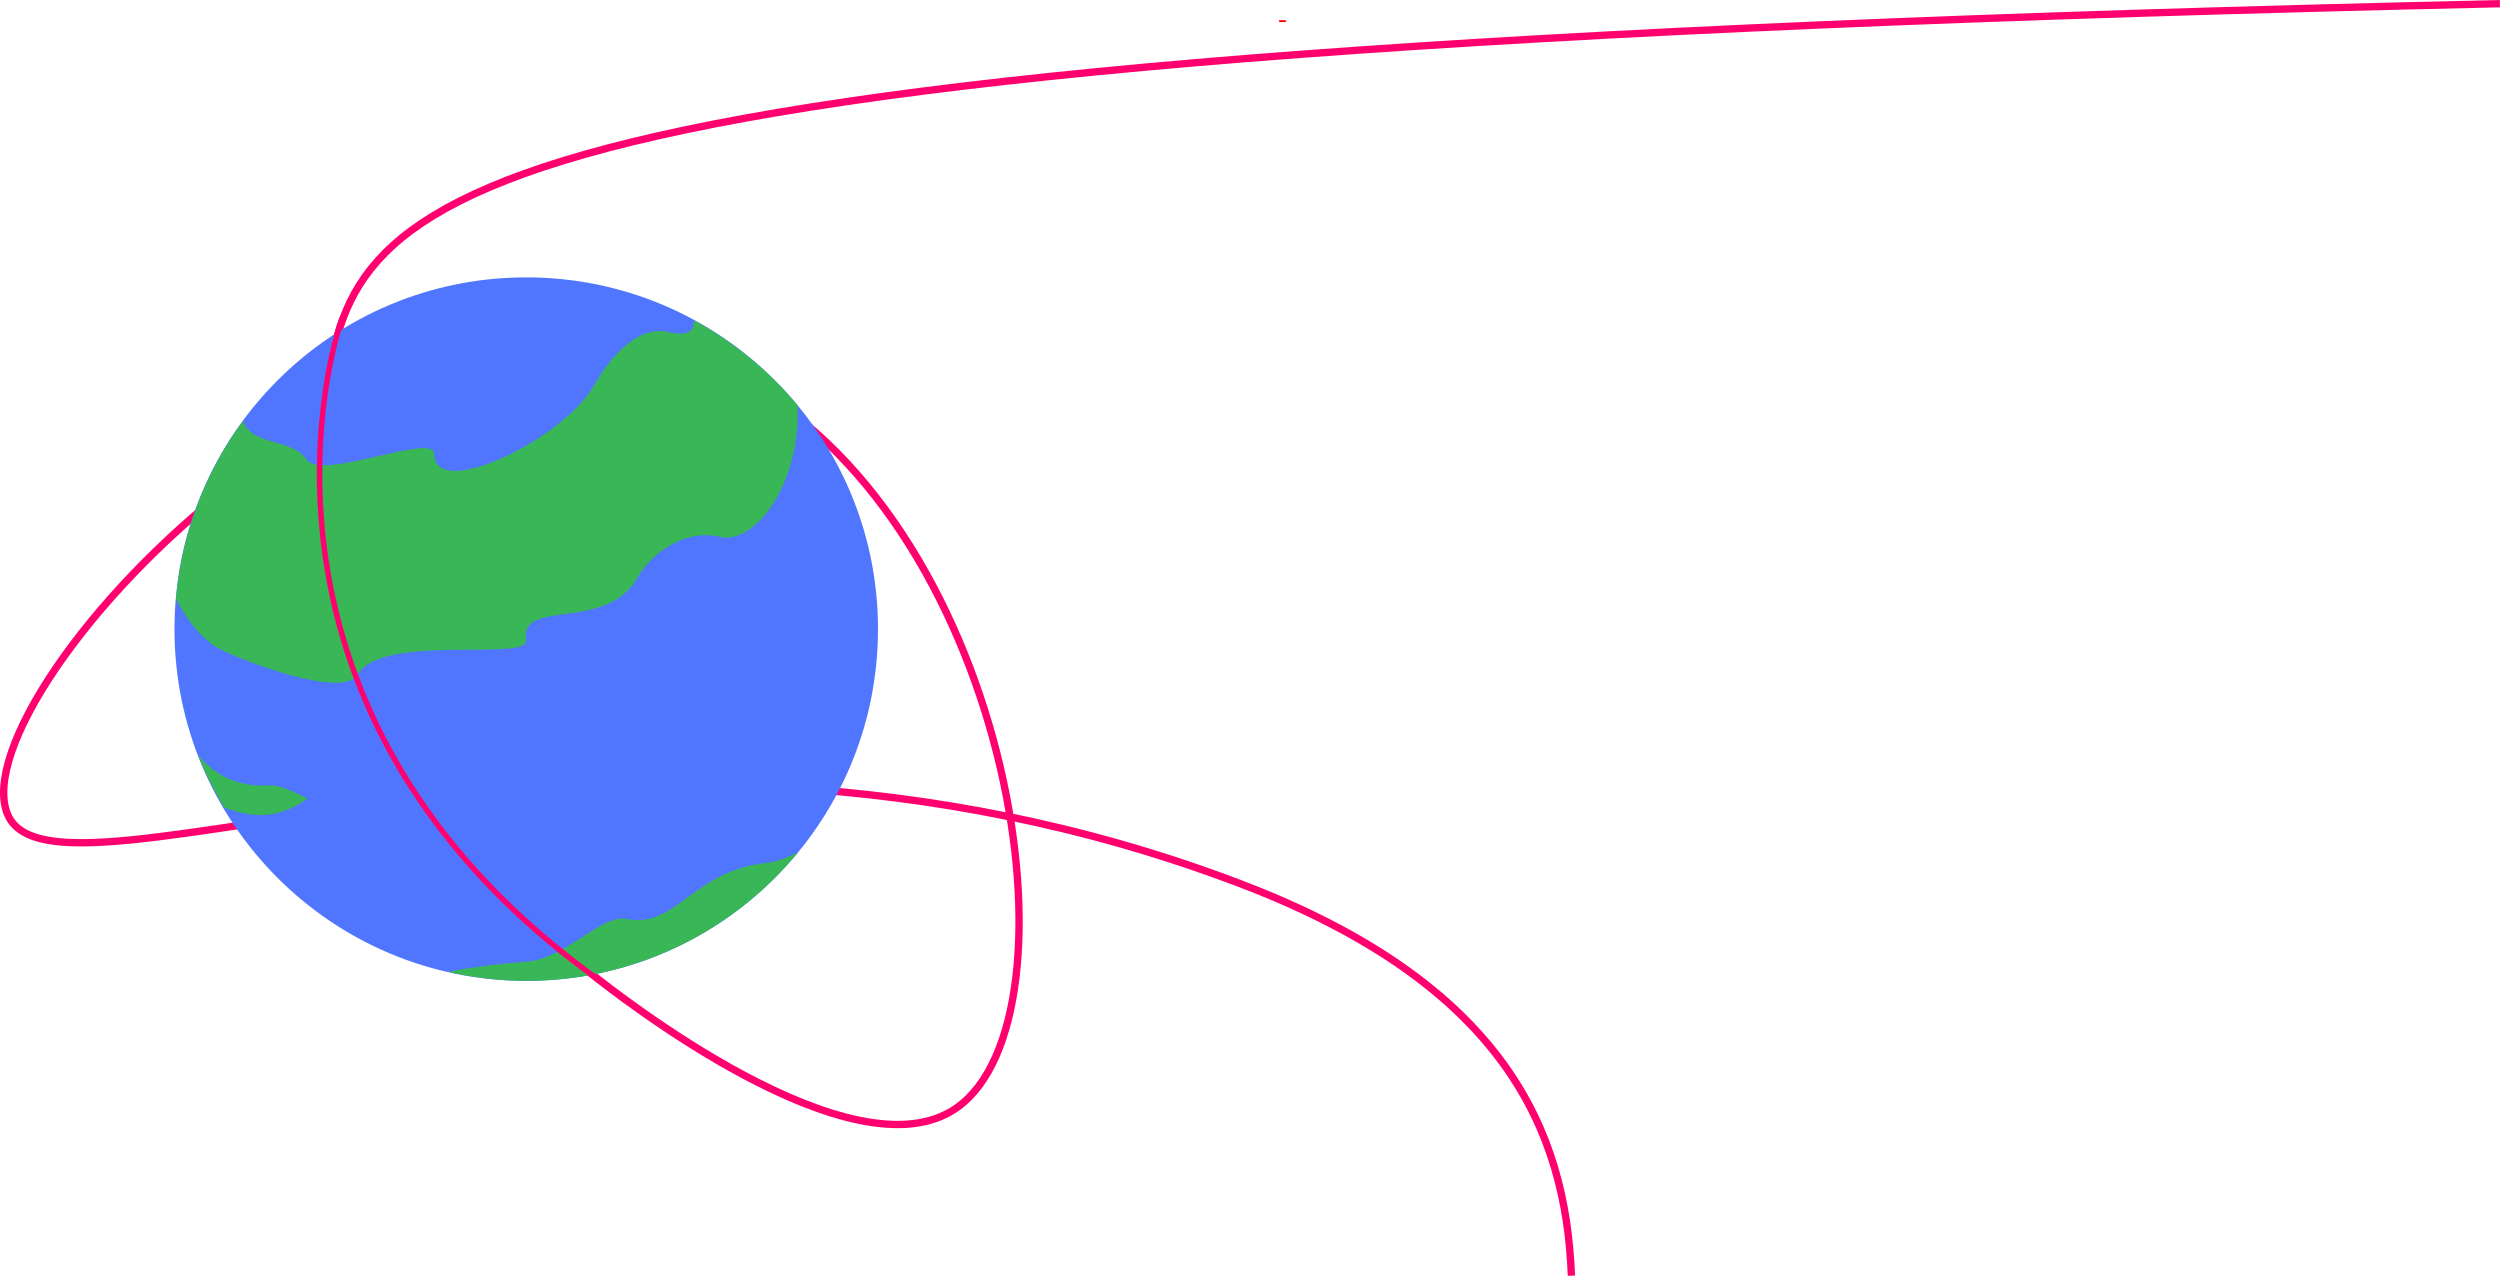 <?xml version="1.0" encoding="UTF-8"?>
<svg id="Layer_2" data-name="Layer 2" xmlns="http://www.w3.org/2000/svg" viewBox="0 0 1361.03 694.58">
  <defs>
    <style>
      .cls-1 {
        stroke: #ff006e;
        stroke-miterlimit: 10;
        stroke-width: 4px;
      }

      .cls-1, .cls-2 {
        fill: none;
      }

      .cls-2 {
        stroke: red;
        stroke-linecap: round;
      }

      .cls-3 {
        fill: #ff006e;
      }

      .cls-3, .cls-4, .cls-5 {
        stroke-width: 0px;
      }

      .cls-4 {
        fill: #5076ff;
      }

      .cls-5 {
        fill: #39b655;
      }
    </style>
  </defs>
  <g id="anneaux">
    <path class="cls-2" d="M696.74,11.5h3"/>
    <path class="cls-1" d="M1360.99,2C247.73,26.84,195.57,100.23,178.49,207.5c-19.91,125.02,54.12,252,143.58,322.76,12.82,10.14,142.48,112.71,198.92,72.74,70.05-49.61,30.92-313.01-114.5-394.5C226.44,107.61-22.76,376.14,3.99,443c25.32,63.3,327.47-92.68,671,38,143.96,54.76,177.5,134.5,180.5,213.5"/>
    <g>
      <path class="cls-4" d="M286.49,534c105.76,0,191.5-85.74,191.5-191.5s-85.74-191.5-191.5-191.5-191.5,85.74-191.5,191.5,85.74,191.5,191.5,191.5Z"/>
      <path class="cls-5" d="M147.33,427.57c-17.64,1.2-30.25-5.52-39.45-16.42,3.84,9.97,8.72,19.36,14.11,28.44,13.81,5.18,28.49,7.34,45.49-4.87-8.29-4.07-15.76-7.43-20.15-7.15ZM377.56,174.31c.81,5.87-3.35,8.95-13.43,6.5-17.1-4.15-32.1,13.9-40.72,28.99-16.96,29.67-86.92,63.1-86.98,37.37-.02-12.16-61.82,15.1-69.71,2.88-7.46-11.53-29.78-7.09-34.4-20.92-20.91,28.37-33.55,61.98-36.53,97.09,6.76,12.86,15.47,22.96,24.21,27.33,11.82,5.91,66.72,27.36,74.74,13.66,13.38-22.85,93.64-6.68,91.72-18.7-3.67-23.01,43.46-4.12,60.4-33.77,8.63-15.1,27.45-26.68,44.57-22.53,19.98,4.85,44.64-29.42,42.78-71.56-15.74-18.95-34.97-34.69-56.66-46.36ZM434.52,463.96c-6.05,2.97-12.02,5.25-17.46,5.84-40.26,4.35-48.96,35.9-75.97,30.5-13.91-2.79-32.9,21.74-54.61,23.23-14.33,1.05-28.6,2.89-42.73,5.51,14.01,3.25,28.35,4.91,42.73,4.96,59.65,0,112.9-27.28,148.04-70.04Z"/>
    </g>
    <path class="cls-3" d="M184.54,173.6c-1.63,4.76-2.95,9.62-4.13,14.51-1.78,7.37-3.21,14.83-4.35,22.33-1.46,9.58-2.47,19.23-3.04,28.91-.67,11.43-.72,22.89-.17,34.32.63,12.89,2.03,25.75,4.21,38.48,2.4,14.05,5.76,27.94,10.06,41.53,4.73,14.97,10.61,29.58,17.52,43.67,7.58,15.46,16.43,30.28,26.36,44.34,11.02,15.6,23.34,30.28,36.67,43.95,15.09,15.47,31.48,29.65,48.74,42.64,4.54,3.42,9.15,6.76,13.81,10.02,1.59,1.11,3.09-1.49,1.51-2.59-18.13-12.69-35.42-26.59-51.47-41.85-14.21-13.52-27.46-28.09-39.35-43.7-10.58-13.89-20.11-28.59-28.37-43.97-7.53-14.03-14.01-28.62-19.31-43.64-4.8-13.61-8.65-27.56-11.52-41.71-2.6-12.82-4.38-25.8-5.36-38.84-.87-11.67-1.11-23.39-.7-35.09.35-9.99,1.16-19.96,2.46-29.87,1.04-7.91,2.4-15.78,4.12-23.57,1.21-5.49,2.59-10.94,4.28-16.31.29-.92.59-1.84.9-2.76.63-1.83-2.27-2.62-2.89-.8h0Z"/>
  </g>
</svg>